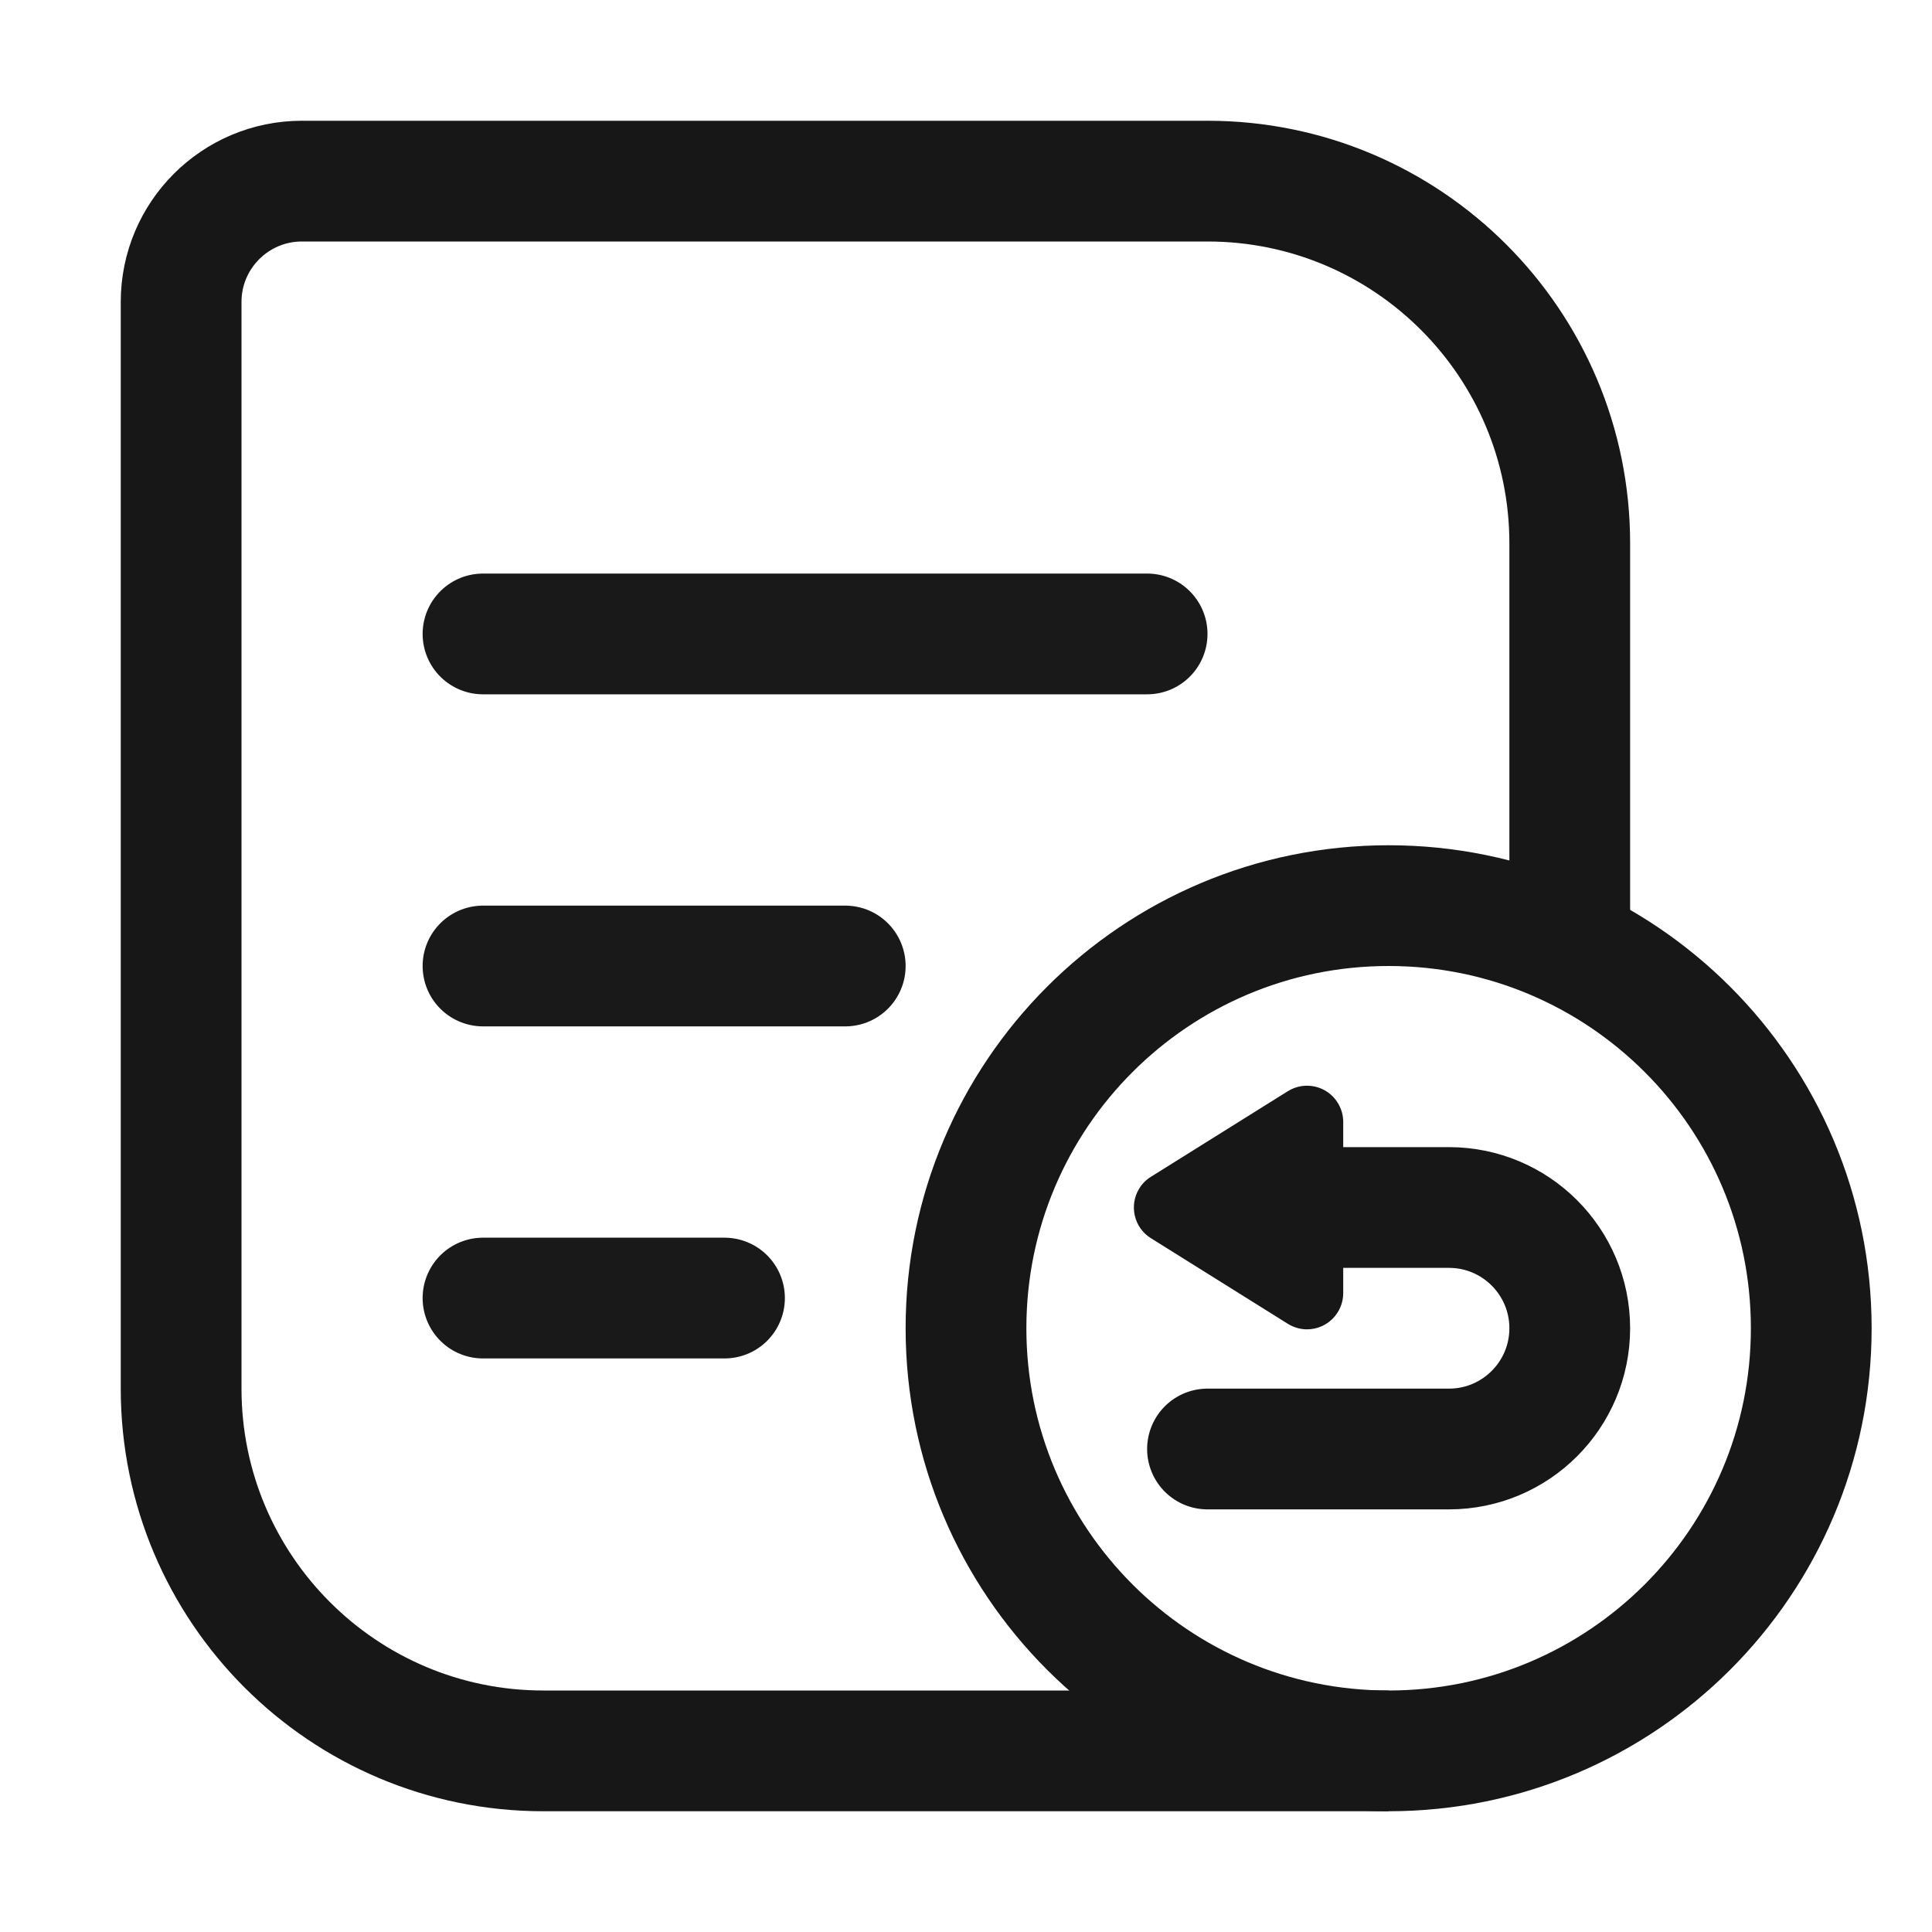<?xml version="1.0" encoding="UTF-8"?>
<svg width="16px" height="16px" viewBox="0 0 16 16" version="1.1" xmlns="http://www.w3.org/2000/svg" xmlns:xlink="http://www.w3.org/1999/xlink">
    <title>切片</title>
    <g id="定稿" stroke="none" stroke-width="1" fill="none" fill-rule="evenodd">
        <g id="设施服务icon" transform="translate(-214, -313)">
            <g id="1.Base基础/2.Icon图标/报表重建/16*16" transform="translate(214, 313)">
                <g id="20*20备份-25" opacity="0" transform="translate(0, 0)">
                    <g id="24*24" transform="translate(8, 8) rotate(-180) translate(-8, -8) translate(-0, 0)">
                        <line x1="6.136" y1="1.045" x2="6.669" y2="3.032" id="Stroke-33" stroke="#F1F1F1" stroke-width="0.5"></line>
                        <line x1="4.4" y1="1.765" x2="5.429" y2="3.546" id="Stroke-34" stroke="#F1F1F1" stroke-width="0.5"></line>
                        <line x1="1.765" y1="4.4" x2="3.546" y2="5.429" id="Stroke-35" stroke="#F1F1F1" stroke-width="0.5"></line>
                        <line x1="1.045" y1="6.136" x2="3.032" y2="6.669" id="Stroke-36" stroke="#F1F1F1" stroke-width="0.5"></line>
                        <line x1="1.045" y1="9.864" x2="3.032" y2="9.331" id="Stroke-37" stroke="#F1F1F1" stroke-width="0.5"></line>
                        <line x1="1.765" y1="11.6" x2="3.546" y2="10.571" id="Stroke-38" stroke="#F1F1F1" stroke-width="0.5"></line>
                        <line x1="4.4" y1="14.235" x2="5.429" y2="12.454" id="Stroke-39" stroke="#F1F1F1" stroke-width="0.5"></line>
                        <line x1="6.136" y1="14.955" x2="6.669" y2="12.968" id="Stroke-40" stroke="#F1F1F1" stroke-width="0.5"></line>
                        <line x1="9.864" y1="14.955" x2="9.331" y2="12.968" id="Stroke-41" stroke="#F1F1F1" stroke-width="0.5"></line>
                        <line x1="11.6" y1="14.235" x2="10.571" y2="12.454" id="Stroke-42" stroke="#F1F1F1" stroke-width="0.5"></line>
                        <line x1="14.235" y1="11.6" x2="12.454" y2="10.571" id="Stroke-43" stroke="#F1F1F1" stroke-width="0.5"></line>
                        <line x1="14.955" y1="9.864" x2="12.968" y2="9.331" id="Stroke-44" stroke="#F1F1F1" stroke-width="0.5"></line>
                        <line x1="14.955" y1="6.136" x2="12.968" y2="6.669" id="Stroke-45" stroke="#F1F1F1" stroke-width="0.5"></line>
                        <line x1="14.235" y1="4.4" x2="12.454" y2="5.429" id="Stroke-46" stroke="#F1F1F1" stroke-width="0.5"></line>
                        <line x1="11.6" y1="1.765" x2="10.571" y2="3.546" id="Stroke-47" stroke="#F1F1F1" stroke-width="0.5"></line>
                        <line x1="9.864" y1="1.045" x2="9.331" y2="3.032" id="Stroke-48" stroke="#F1F1F1" stroke-width="0.5"></line>
                        <line x1="8" y1="0.8" x2="8" y2="3.2" id="Stroke-49" stroke="#3FA8F4" stroke-width="0.5"></line>
                        <line x1="0.8" y1="0.8" x2="4.571" y2="4.571" id="Stroke-50" stroke="#3FA8F4" stroke-width="0.5"></line>
                        <line x1="0.8" y1="8" x2="3.2" y2="8" id="Stroke-51" stroke="#3FA8F4" stroke-width="0.5"></line>
                        <line x1="0.8" y1="15.2" x2="4.571" y2="11.429" id="Stroke-52" stroke="#3FA8F4" stroke-width="0.5"></line>
                        <line x1="8" y1="15.2" x2="8" y2="12.8" id="Stroke-53" stroke="#3FA8F4" stroke-width="0.5"></line>
                        <line x1="15.2" y1="15.2" x2="11.429" y2="11.429" id="Stroke-54" stroke="#3FA8F4" stroke-width="0.5"></line>
                        <line x1="15.2" y1="8" x2="12.8" y2="8" id="Stroke-55" stroke="#3FA8F4" stroke-width="0.5"></line>
                        <line x1="15.2" y1="0.8" x2="11.429" y2="4.571" id="Stroke-56" stroke="#3FA8F4" stroke-width="0.5"></line>
                        <path d="M0,16 L16,16 L16,0 L0,0 L0,16 Z M0.8,15.2 L15.2,15.2 L15.2,0.8 L0.8,0.8 L0.8,15.2 Z" id="Fill-57" fill="#F1F1F1"></path>
                        <path d="M8,0.8 C4.024,0.8 0.8,4.024 0.8,8 C0.8,11.976 4.024,15.2 8,15.2 C11.976,15.2 15.2,11.976 15.2,8 C15.2,4.024 11.976,0.8 8,0.8 M8,0.869 C11.932,0.869 15.131,4.068 15.131,8 C15.131,11.932 11.932,15.131 8,15.131 C4.068,15.131 0.869,11.932 0.869,8 C0.869,4.068 4.068,0.869 8,0.869" id="Fill-58" fill="#3FA8F4"></path>
                        <path d="M3.2,15.2 L12.8,15.2 L12.8,0.8 L3.2,0.8 L3.2,15.2 Z M3.264,15.131 L12.736,15.131 L12.736,0.869 L3.264,0.869 L3.264,15.131 Z" id="Fill-59" fill="#3FA8F4"></path>
                        <path d="M2,14 L14,14 L14,2 L2,2 L2,14 Z M2.067,13.933 L13.933,13.933 L13.933,2.067 L2.067,2.067 L2.067,13.933 Z" id="Fill-60" fill="#3FA8F4"></path>
                        <path d="M0.8,12.8 L15.2,12.8 L15.2,3.2 L0.8,3.2 L0.8,12.8 Z M0.869,12.736 L15.131,12.736 L15.131,3.264 L0.869,3.264 L0.869,12.736 Z" id="Fill-61" fill="#3FA8F4"></path>
                        <path d="M0,16 L16,16 L16,0 L0,0 L0,16 Z M0.067,15.933 L15.933,15.933 L15.933,0.067 L0.067,0.067 L0.067,15.933 Z" id="Fill-62" fill="#3FA8F4"></path>
                    </g>
                </g>
                <rect id="矩形" x="0" y="0" width="16" height="16"></rect>
                <g id="编组-39">
                    <rect id="矩形" x="0" y="0" width="16" height="16"></rect>
                    <g id="编组-38" transform="translate(1.5, 1.5)">
                        <path d="M11.5,6.5 L11.5,3 C11.5,1.343 10.157,0 8.5,0 L1,0 C0.448,0 0,0.448 0,1 L0,10 C0,11.657 1.343,13 3,13 L6.784,13 L10,13" id="路径" stroke="#171717"></path>
                        <line x1="2.5" y1="3.75" x2="8" y2="3.75" id="路径-2" stroke-opacity="0.9" stroke="#000000" stroke-linecap="round" transform="translate(5.25, 3.75) scale(-1, 1) rotate(180) translate(-5.25, -3.75) "></line>
                        <line x1="2.5" y1="6.5" x2="5.5" y2="6.5" id="路径-2备份-3" stroke-opacity="0.9" stroke="#000000" stroke-linecap="round" transform="translate(4, 6.5) scale(-1, 1) rotate(180) translate(-4, -6.5) "></line>
                        <line x1="2.5" y1="9.25" x2="4.5" y2="9.25" id="路径-2备份-4" stroke-opacity="0.9" stroke="#000000" stroke-linecap="round" transform="translate(3.5, 9.25) scale(-1, 1) rotate(180) translate(-3.5, -9.25) "></line>
                        <path d="M10,13 C11.933,13 13.5,11.433 13.5,9.5 C13.5,7.567 11.933,6 10,6 C8.067,6 6.5,7.567 6.5,9.5 C6.5,11.433 8.067,13 10,13 Z" id="椭圆形" stroke="#171717"></path>
                        <path d="M8.5,10.5 L10.5,10.5 C11.052,10.5 11.5,10.052 11.5,9.5 C11.5,8.948 11.052,8.5 10.5,8.5 L9.272,8.5 L9.272,8.5" id="路径-31" stroke="#171717" stroke-linecap="round"></path>
                        <path d="M8.878,7.907 L9.587,9.041 C9.675,9.182 9.632,9.367 9.492,9.454 C9.444,9.484 9.389,9.5 9.333,9.5 L7.915,9.5 C7.75,9.5 7.615,9.366 7.615,9.2 C7.615,9.144 7.631,9.089 7.661,9.041 L8.37,7.907 C8.457,7.767 8.643,7.724 8.783,7.812 C8.822,7.836 8.854,7.868 8.878,7.907 Z" id="三角形" fill="#171717" transform="translate(8.624, 8.5) rotate(-90) translate(-8.624, -8.5) "></path>
                    </g>
                </g>
                <g id="编组-11" transform="translate(8, 7.5)"></g>
            </g>
        </g>
    </g>
</svg>